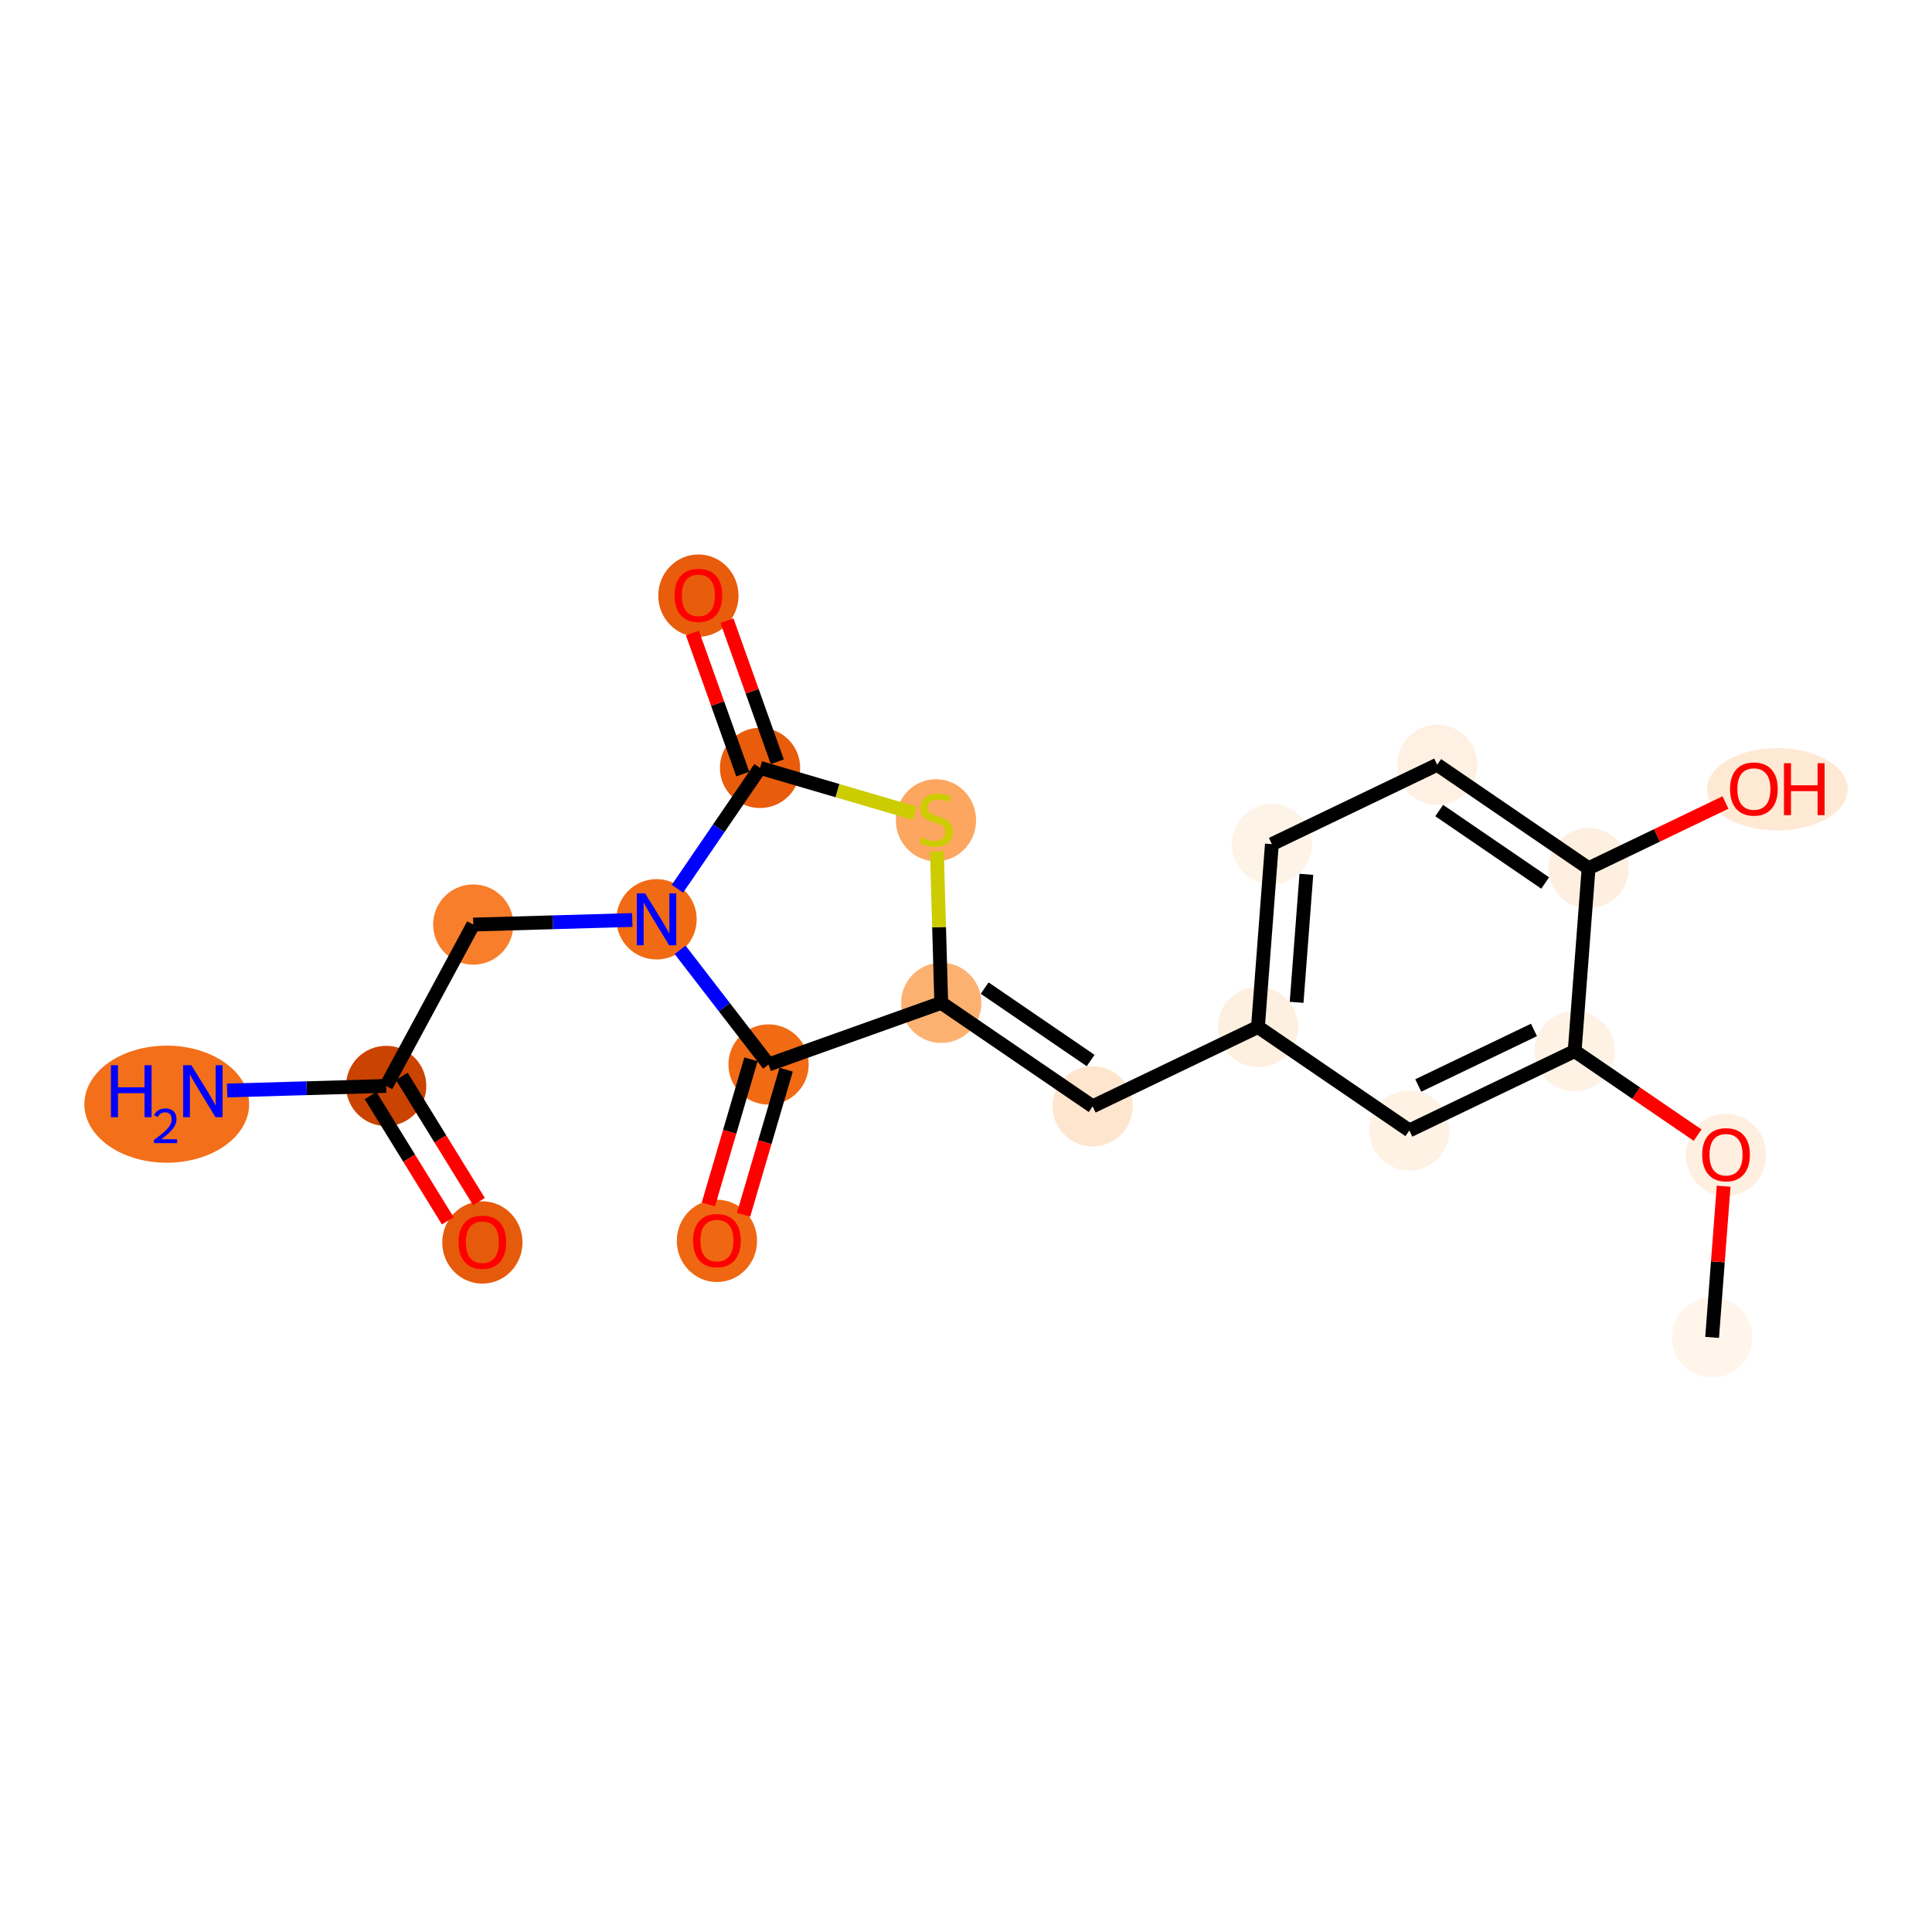 <?xml version='1.0' encoding='iso-8859-1'?>
<svg version='1.1' baseProfile='full'
              xmlns='http://www.w3.org/2000/svg'
                      xmlns:rdkit='http://www.rdkit.org/xml'
                      xmlns:xlink='http://www.w3.org/1999/xlink'
                  xml:space='preserve'
width='280px' height='280px' viewBox='0 0 280 280'>
<!-- END OF HEADER -->
<rect style='opacity:1.0;fill:#FFFFFF;stroke:none' width='280' height='280' x='0' y='0'> </rect>
<ellipse cx='248.133' cy='193.828' rx='5.315' ry='5.315'  style='fill:#FFF5EB;fill-rule:evenodd;stroke:#FFF5EB;stroke-width:1.0px;stroke-linecap:butt;stroke-linejoin:miter;stroke-opacity:1' />
<ellipse cx='250.151' cy='167.387' rx='5.315' ry='5.465'  style='fill:#FEEFE0;fill-rule:evenodd;stroke:#FEEFE0;stroke-width:1.0px;stroke-linecap:butt;stroke-linejoin:miter;stroke-opacity:1' />
<ellipse cx='228.211' cy='152.332' rx='5.315' ry='5.315'  style='fill:#FEF2E5;fill-rule:evenodd;stroke:#FEF2E5;stroke-width:1.0px;stroke-linecap:butt;stroke-linejoin:miter;stroke-opacity:1' />
<ellipse cx='204.253' cy='163.833' rx='5.315' ry='5.315'  style='fill:#FEF2E5;fill-rule:evenodd;stroke:#FEF2E5;stroke-width:1.0px;stroke-linecap:butt;stroke-linejoin:miter;stroke-opacity:1' />
<ellipse cx='182.313' cy='148.836' rx='5.315' ry='5.315'  style='fill:#FEF0E1;fill-rule:evenodd;stroke:#FEF0E1;stroke-width:1.0px;stroke-linecap:butt;stroke-linejoin:miter;stroke-opacity:1' />
<ellipse cx='158.354' cy='160.338' rx='5.315' ry='5.315'  style='fill:#FEE6CE;fill-rule:evenodd;stroke:#FEE6CE;stroke-width:1.0px;stroke-linecap:butt;stroke-linejoin:miter;stroke-opacity:1' />
<ellipse cx='136.414' cy='145.341' rx='5.315' ry='5.315'  style='fill:#FDB171;fill-rule:evenodd;stroke:#FDB171;stroke-width:1.0px;stroke-linecap:butt;stroke-linejoin:miter;stroke-opacity:1' />
<ellipse cx='135.651' cy='118.877' rx='5.315' ry='5.45'  style='fill:#FDA660;fill-rule:evenodd;stroke:#FDA660;stroke-width:1.0px;stroke-linecap:butt;stroke-linejoin:miter;stroke-opacity:1' />
<ellipse cx='110.151' cy='111.292' rx='5.315' ry='5.315'  style='fill:#E85C0C;fill-rule:evenodd;stroke:#E85C0C;stroke-width:1.0px;stroke-linecap:butt;stroke-linejoin:miter;stroke-opacity:1' />
<ellipse cx='101.216' cy='86.321' rx='5.315' ry='5.465'  style='fill:#E85C0C;fill-rule:evenodd;stroke:#E85C0C;stroke-width:1.0px;stroke-linecap:butt;stroke-linejoin:miter;stroke-opacity:1' />
<ellipse cx='95.153' cy='133.232' rx='5.315' ry='5.322'  style='fill:#F16A14;fill-rule:evenodd;stroke:#F16A14;stroke-width:1.0px;stroke-linecap:butt;stroke-linejoin:miter;stroke-opacity:1' />
<ellipse cx='68.588' cy='133.995' rx='5.315' ry='5.315'  style='fill:#F87E2B;fill-rule:evenodd;stroke:#F87E2B;stroke-width:1.0px;stroke-linecap:butt;stroke-linejoin:miter;stroke-opacity:1' />
<ellipse cx='55.966' cy='157.383' rx='5.315' ry='5.315'  style='fill:#CB4301;fill-rule:evenodd;stroke:#CB4301;stroke-width:1.0px;stroke-linecap:butt;stroke-linejoin:miter;stroke-opacity:1' />
<ellipse cx='24.167' cy='160.027' rx='11.439' ry='7.983'  style='fill:#F36F19;fill-rule:evenodd;stroke:#F36F19;stroke-width:1.0px;stroke-linecap:butt;stroke-linejoin:miter;stroke-opacity:1' />
<ellipse cx='69.909' cy='180.066' rx='5.315' ry='5.465'  style='fill:#E65A0B;fill-rule:evenodd;stroke:#E65A0B;stroke-width:1.0px;stroke-linecap:butt;stroke-linejoin:miter;stroke-opacity:1' />
<ellipse cx='111.385' cy='154.275' rx='5.315' ry='5.315'  style='fill:#F16A14;fill-rule:evenodd;stroke:#F16A14;stroke-width:1.0px;stroke-linecap:butt;stroke-linejoin:miter;stroke-opacity:1' />
<ellipse cx='103.902' cy='179.835' rx='5.315' ry='5.465'  style='fill:#EF6712;fill-rule:evenodd;stroke:#EF6712;stroke-width:1.0px;stroke-linecap:butt;stroke-linejoin:miter;stroke-opacity:1' />
<ellipse cx='184.331' cy='122.337' rx='5.315' ry='5.315'  style='fill:#FEF3E7;fill-rule:evenodd;stroke:#FEF3E7;stroke-width:1.0px;stroke-linecap:butt;stroke-linejoin:miter;stroke-opacity:1' />
<ellipse cx='208.289' cy='110.835' rx='5.315' ry='5.315'  style='fill:#FEF1E3;fill-rule:evenodd;stroke:#FEF1E3;stroke-width:1.0px;stroke-linecap:butt;stroke-linejoin:miter;stroke-opacity:1' />
<ellipse cx='230.229' cy='125.832' rx='5.315' ry='5.315'  style='fill:#FEEFE0;fill-rule:evenodd;stroke:#FEEFE0;stroke-width:1.0px;stroke-linecap:butt;stroke-linejoin:miter;stroke-opacity:1' />
<ellipse cx='257.583' cy='114.389' rx='9.689' ry='5.465'  style='fill:#FEE9D5;fill-rule:evenodd;stroke:#FEE9D5;stroke-width:1.0px;stroke-linecap:butt;stroke-linejoin:miter;stroke-opacity:1' />
<path class='bond-0 atom-0 atom-1' d='M 248.133,193.828 L 248.967,182.872' style='fill:none;fill-rule:evenodd;stroke:#000000;stroke-width:2.0px;stroke-linecap:butt;stroke-linejoin:miter;stroke-opacity:1' />
<path class='bond-0 atom-0 atom-1' d='M 248.967,182.872 L 249.802,171.916' style='fill:none;fill-rule:evenodd;stroke:#FF0000;stroke-width:2.0px;stroke-linecap:butt;stroke-linejoin:miter;stroke-opacity:1' />
<path class='bond-1 atom-1 atom-2' d='M 246.032,164.513 L 237.121,158.422' style='fill:none;fill-rule:evenodd;stroke:#FF0000;stroke-width:2.0px;stroke-linecap:butt;stroke-linejoin:miter;stroke-opacity:1' />
<path class='bond-1 atom-1 atom-2' d='M 237.121,158.422 L 228.211,152.332' style='fill:none;fill-rule:evenodd;stroke:#000000;stroke-width:2.0px;stroke-linecap:butt;stroke-linejoin:miter;stroke-opacity:1' />
<path class='bond-2 atom-2 atom-3' d='M 228.211,152.332 L 204.253,163.833' style='fill:none;fill-rule:evenodd;stroke:#000000;stroke-width:2.0px;stroke-linecap:butt;stroke-linejoin:miter;stroke-opacity:1' />
<path class='bond-2 atom-2 atom-3' d='M 222.317,149.265 L 205.546,157.317' style='fill:none;fill-rule:evenodd;stroke:#000000;stroke-width:2.0px;stroke-linecap:butt;stroke-linejoin:miter;stroke-opacity:1' />
<path class='bond-20 atom-19 atom-2' d='M 230.229,125.832 L 228.211,152.332' style='fill:none;fill-rule:evenodd;stroke:#000000;stroke-width:2.0px;stroke-linecap:butt;stroke-linejoin:miter;stroke-opacity:1' />
<path class='bond-3 atom-3 atom-4' d='M 204.253,163.833 L 182.313,148.836' style='fill:none;fill-rule:evenodd;stroke:#000000;stroke-width:2.0px;stroke-linecap:butt;stroke-linejoin:miter;stroke-opacity:1' />
<path class='bond-4 atom-4 atom-5' d='M 182.313,148.836 L 158.354,160.338' style='fill:none;fill-rule:evenodd;stroke:#000000;stroke-width:2.0px;stroke-linecap:butt;stroke-linejoin:miter;stroke-opacity:1' />
<path class='bond-16 atom-4 atom-17' d='M 182.313,148.836 L 184.331,122.337' style='fill:none;fill-rule:evenodd;stroke:#000000;stroke-width:2.0px;stroke-linecap:butt;stroke-linejoin:miter;stroke-opacity:1' />
<path class='bond-16 atom-4 atom-17' d='M 187.915,145.265 L 189.328,126.715' style='fill:none;fill-rule:evenodd;stroke:#000000;stroke-width:2.0px;stroke-linecap:butt;stroke-linejoin:miter;stroke-opacity:1' />
<path class='bond-5 atom-5 atom-6' d='M 158.354,160.338 L 136.414,145.341' style='fill:none;fill-rule:evenodd;stroke:#000000;stroke-width:2.0px;stroke-linecap:butt;stroke-linejoin:miter;stroke-opacity:1' />
<path class='bond-5 atom-5 atom-6' d='M 158.063,153.7 L 142.705,143.202' style='fill:none;fill-rule:evenodd;stroke:#000000;stroke-width:2.0px;stroke-linecap:butt;stroke-linejoin:miter;stroke-opacity:1' />
<path class='bond-6 atom-6 atom-7' d='M 136.414,145.341 L 136.099,134.368' style='fill:none;fill-rule:evenodd;stroke:#000000;stroke-width:2.0px;stroke-linecap:butt;stroke-linejoin:miter;stroke-opacity:1' />
<path class='bond-6 atom-6 atom-7' d='M 136.099,134.368 L 135.784,123.394' style='fill:none;fill-rule:evenodd;stroke:#CCCC00;stroke-width:2.0px;stroke-linecap:butt;stroke-linejoin:miter;stroke-opacity:1' />
<path class='bond-21 atom-15 atom-6' d='M 111.385,154.275 L 136.414,145.341' style='fill:none;fill-rule:evenodd;stroke:#000000;stroke-width:2.0px;stroke-linecap:butt;stroke-linejoin:miter;stroke-opacity:1' />
<path class='bond-7 atom-7 atom-8' d='M 132.574,117.872 L 121.362,114.582' style='fill:none;fill-rule:evenodd;stroke:#CCCC00;stroke-width:2.0px;stroke-linecap:butt;stroke-linejoin:miter;stroke-opacity:1' />
<path class='bond-7 atom-7 atom-8' d='M 121.362,114.582 L 110.151,111.292' style='fill:none;fill-rule:evenodd;stroke:#000000;stroke-width:2.0px;stroke-linecap:butt;stroke-linejoin:miter;stroke-opacity:1' />
<path class='bond-8 atom-8 atom-9' d='M 112.654,110.399 L 109.005,100.177' style='fill:none;fill-rule:evenodd;stroke:#000000;stroke-width:2.0px;stroke-linecap:butt;stroke-linejoin:miter;stroke-opacity:1' />
<path class='bond-8 atom-8 atom-9' d='M 109.005,100.177 L 105.356,89.956' style='fill:none;fill-rule:evenodd;stroke:#FF0000;stroke-width:2.0px;stroke-linecap:butt;stroke-linejoin:miter;stroke-opacity:1' />
<path class='bond-8 atom-8 atom-9' d='M 107.648,112.185 L 103.999,101.964' style='fill:none;fill-rule:evenodd;stroke:#000000;stroke-width:2.0px;stroke-linecap:butt;stroke-linejoin:miter;stroke-opacity:1' />
<path class='bond-8 atom-8 atom-9' d='M 103.999,101.964 L 100.351,91.743' style='fill:none;fill-rule:evenodd;stroke:#FF0000;stroke-width:2.0px;stroke-linecap:butt;stroke-linejoin:miter;stroke-opacity:1' />
<path class='bond-9 atom-8 atom-10' d='M 110.151,111.292 L 104.165,120.048' style='fill:none;fill-rule:evenodd;stroke:#000000;stroke-width:2.0px;stroke-linecap:butt;stroke-linejoin:miter;stroke-opacity:1' />
<path class='bond-9 atom-8 atom-10' d='M 104.165,120.048 L 98.18,128.805' style='fill:none;fill-rule:evenodd;stroke:#0000FF;stroke-width:2.0px;stroke-linecap:butt;stroke-linejoin:miter;stroke-opacity:1' />
<path class='bond-10 atom-10 atom-11' d='M 91.635,133.333 L 80.111,133.664' style='fill:none;fill-rule:evenodd;stroke:#0000FF;stroke-width:2.0px;stroke-linecap:butt;stroke-linejoin:miter;stroke-opacity:1' />
<path class='bond-10 atom-10 atom-11' d='M 80.111,133.664 L 68.588,133.995' style='fill:none;fill-rule:evenodd;stroke:#000000;stroke-width:2.0px;stroke-linecap:butt;stroke-linejoin:miter;stroke-opacity:1' />
<path class='bond-14 atom-10 atom-15' d='M 98.569,137.66 L 104.977,145.967' style='fill:none;fill-rule:evenodd;stroke:#0000FF;stroke-width:2.0px;stroke-linecap:butt;stroke-linejoin:miter;stroke-opacity:1' />
<path class='bond-14 atom-10 atom-15' d='M 104.977,145.967 L 111.385,154.275' style='fill:none;fill-rule:evenodd;stroke:#000000;stroke-width:2.0px;stroke-linecap:butt;stroke-linejoin:miter;stroke-opacity:1' />
<path class='bond-11 atom-11 atom-12' d='M 68.588,133.995 L 55.966,157.383' style='fill:none;fill-rule:evenodd;stroke:#000000;stroke-width:2.0px;stroke-linecap:butt;stroke-linejoin:miter;stroke-opacity:1' />
<path class='bond-12 atom-12 atom-13' d='M 55.966,157.383 L 44.443,157.713' style='fill:none;fill-rule:evenodd;stroke:#000000;stroke-width:2.0px;stroke-linecap:butt;stroke-linejoin:miter;stroke-opacity:1' />
<path class='bond-12 atom-12 atom-13' d='M 44.443,157.713 L 32.92,158.044' style='fill:none;fill-rule:evenodd;stroke:#0000FF;stroke-width:2.0px;stroke-linecap:butt;stroke-linejoin:miter;stroke-opacity:1' />
<path class='bond-13 atom-12 atom-14' d='M 53.704,158.777 L 59.298,167.854' style='fill:none;fill-rule:evenodd;stroke:#000000;stroke-width:2.0px;stroke-linecap:butt;stroke-linejoin:miter;stroke-opacity:1' />
<path class='bond-13 atom-12 atom-14' d='M 59.298,167.854 L 64.892,176.931' style='fill:none;fill-rule:evenodd;stroke:#FF0000;stroke-width:2.0px;stroke-linecap:butt;stroke-linejoin:miter;stroke-opacity:1' />
<path class='bond-13 atom-12 atom-14' d='M 58.229,155.988 L 63.823,165.065' style='fill:none;fill-rule:evenodd;stroke:#000000;stroke-width:2.0px;stroke-linecap:butt;stroke-linejoin:miter;stroke-opacity:1' />
<path class='bond-13 atom-12 atom-14' d='M 63.823,165.065 L 69.417,174.143' style='fill:none;fill-rule:evenodd;stroke:#FF0000;stroke-width:2.0px;stroke-linecap:butt;stroke-linejoin:miter;stroke-opacity:1' />
<path class='bond-15 atom-15 atom-16' d='M 108.835,153.527 L 105.749,164.042' style='fill:none;fill-rule:evenodd;stroke:#000000;stroke-width:2.0px;stroke-linecap:butt;stroke-linejoin:miter;stroke-opacity:1' />
<path class='bond-15 atom-15 atom-16' d='M 105.749,164.042 L 102.663,174.558' style='fill:none;fill-rule:evenodd;stroke:#FF0000;stroke-width:2.0px;stroke-linecap:butt;stroke-linejoin:miter;stroke-opacity:1' />
<path class='bond-15 atom-15 atom-16' d='M 113.935,155.024 L 110.849,165.539' style='fill:none;fill-rule:evenodd;stroke:#000000;stroke-width:2.0px;stroke-linecap:butt;stroke-linejoin:miter;stroke-opacity:1' />
<path class='bond-15 atom-15 atom-16' d='M 110.849,165.539 L 107.763,176.054' style='fill:none;fill-rule:evenodd;stroke:#FF0000;stroke-width:2.0px;stroke-linecap:butt;stroke-linejoin:miter;stroke-opacity:1' />
<path class='bond-17 atom-17 atom-18' d='M 184.331,122.337 L 208.289,110.835' style='fill:none;fill-rule:evenodd;stroke:#000000;stroke-width:2.0px;stroke-linecap:butt;stroke-linejoin:miter;stroke-opacity:1' />
<path class='bond-18 atom-18 atom-19' d='M 208.289,110.835 L 230.229,125.832' style='fill:none;fill-rule:evenodd;stroke:#000000;stroke-width:2.0px;stroke-linecap:butt;stroke-linejoin:miter;stroke-opacity:1' />
<path class='bond-18 atom-18 atom-19' d='M 208.58,117.472 L 223.938,127.971' style='fill:none;fill-rule:evenodd;stroke:#000000;stroke-width:2.0px;stroke-linecap:butt;stroke-linejoin:miter;stroke-opacity:1' />
<path class='bond-19 atom-19 atom-20' d='M 230.229,125.832 L 240.148,121.07' style='fill:none;fill-rule:evenodd;stroke:#000000;stroke-width:2.0px;stroke-linecap:butt;stroke-linejoin:miter;stroke-opacity:1' />
<path class='bond-19 atom-19 atom-20' d='M 240.148,121.07 L 250.068,116.308' style='fill:none;fill-rule:evenodd;stroke:#FF0000;stroke-width:2.0px;stroke-linecap:butt;stroke-linejoin:miter;stroke-opacity:1' />
<path  class='atom-1' d='M 246.696 167.35
Q 246.696 165.543, 247.589 164.533
Q 248.482 163.523, 250.151 163.523
Q 251.82 163.523, 252.713 164.533
Q 253.606 165.543, 253.606 167.35
Q 253.606 169.179, 252.702 170.22
Q 251.799 171.252, 250.151 171.252
Q 248.493 171.252, 247.589 170.22
Q 246.696 169.189, 246.696 167.35
M 250.151 170.401
Q 251.299 170.401, 251.916 169.636
Q 252.543 168.86, 252.543 167.35
Q 252.543 165.873, 251.916 165.128
Q 251.299 164.374, 250.151 164.374
Q 249.003 164.374, 248.376 165.118
Q 247.759 165.862, 247.759 167.35
Q 247.759 168.87, 248.376 169.636
Q 249.003 170.401, 250.151 170.401
' fill='#FF0000'/>
<path  class='atom-7' d='M 133.525 121.359
Q 133.61 121.391, 133.961 121.539
Q 134.312 121.688, 134.695 121.784
Q 135.088 121.869, 135.471 121.869
Q 136.183 121.869, 136.598 121.529
Q 137.012 121.178, 137.012 120.572
Q 137.012 120.157, 136.799 119.902
Q 136.598 119.647, 136.279 119.509
Q 135.96 119.371, 135.428 119.211
Q 134.758 119.009, 134.354 118.818
Q 133.961 118.627, 133.674 118.223
Q 133.398 117.819, 133.398 117.138
Q 133.398 116.192, 134.036 115.608
Q 134.684 115.023, 135.96 115.023
Q 136.831 115.023, 137.82 115.438
L 137.576 116.256
Q 136.672 115.884, 135.992 115.884
Q 135.258 115.884, 134.854 116.192
Q 134.45 116.49, 134.461 117.011
Q 134.461 117.415, 134.663 117.659
Q 134.875 117.904, 135.173 118.042
Q 135.481 118.18, 135.992 118.34
Q 136.672 118.552, 137.076 118.765
Q 137.48 118.977, 137.767 119.413
Q 138.065 119.839, 138.065 120.572
Q 138.065 121.614, 137.363 122.177
Q 136.672 122.73, 135.513 122.73
Q 134.843 122.73, 134.333 122.581
Q 133.834 122.443, 133.238 122.199
L 133.525 121.359
' fill='#CCCC00'/>
<path  class='atom-9' d='M 97.761 86.284
Q 97.761 84.477, 98.654 83.467
Q 99.547 82.457, 101.216 82.457
Q 102.885 82.457, 103.778 83.467
Q 104.671 84.477, 104.671 86.284
Q 104.671 88.112, 103.767 89.154
Q 102.864 90.185, 101.216 90.185
Q 99.558 90.185, 98.654 89.154
Q 97.761 88.123, 97.761 86.284
M 101.216 89.335
Q 102.364 89.335, 102.981 88.57
Q 103.608 87.794, 103.608 86.284
Q 103.608 84.806, 102.981 84.062
Q 102.364 83.308, 101.216 83.308
Q 100.068 83.308, 99.441 84.052
Q 98.824 84.796, 98.824 86.284
Q 98.824 87.804, 99.441 88.57
Q 100.068 89.335, 101.216 89.335
' fill='#FF0000'/>
<path  class='atom-10' d='M 93.49 129.469
L 95.956 133.455
Q 96.2 133.849, 96.594 134.561
Q 96.987 135.273, 97.008 135.316
L 97.008 129.469
L 98.008 129.469
L 98.008 136.995
L 96.976 136.995
L 94.329 132.637
Q 94.021 132.127, 93.692 131.542
Q 93.373 130.957, 93.277 130.776
L 93.277 136.995
L 92.299 136.995
L 92.299 129.469
L 93.49 129.469
' fill='#0000FF'/>
<path  class='atom-13' d='M 16.078 154.382
L 17.098 154.382
L 17.098 157.582
L 20.947 157.582
L 20.947 154.382
L 21.967 154.382
L 21.967 161.909
L 20.947 161.909
L 20.947 158.432
L 17.098 158.432
L 17.098 161.909
L 16.078 161.909
L 16.078 154.382
' fill='#0000FF'/>
<path  class='atom-13' d='M 22.332 161.645
Q 22.514 161.175, 22.949 160.915
Q 23.384 160.648, 23.988 160.648
Q 24.738 160.648, 25.159 161.055
Q 25.58 161.462, 25.58 162.185
Q 25.58 162.922, 25.033 163.609
Q 24.493 164.297, 23.37 165.111
L 25.665 165.111
L 25.665 165.672
L 22.318 165.672
L 22.318 165.202
Q 23.244 164.542, 23.791 164.051
Q 24.346 163.56, 24.612 163.118
Q 24.879 162.676, 24.879 162.22
Q 24.879 161.743, 24.64 161.476
Q 24.402 161.21, 23.988 161.21
Q 23.588 161.21, 23.321 161.371
Q 23.055 161.532, 22.865 161.89
L 22.332 161.645
' fill='#0000FF'/>
<path  class='atom-13' d='M 27.737 154.382
L 30.204 158.369
Q 30.448 158.762, 30.841 159.474
Q 31.235 160.187, 31.256 160.229
L 31.256 154.382
L 32.255 154.382
L 32.255 161.909
L 31.224 161.909
L 28.577 157.55
Q 28.269 157.04, 27.939 156.455
Q 27.62 155.871, 27.525 155.69
L 27.525 161.909
L 26.547 161.909
L 26.547 154.382
L 27.737 154.382
' fill='#0000FF'/>
<path  class='atom-14' d='M 66.455 180.028
Q 66.455 178.221, 67.348 177.211
Q 68.241 176.201, 69.909 176.201
Q 71.579 176.201, 72.472 177.211
Q 73.364 178.221, 73.364 180.028
Q 73.364 181.857, 72.461 182.899
Q 71.557 183.93, 69.909 183.93
Q 68.251 183.93, 67.348 182.899
Q 66.455 181.868, 66.455 180.028
M 69.909 183.079
Q 71.058 183.079, 71.674 182.314
Q 72.301 181.538, 72.301 180.028
Q 72.301 178.551, 71.674 177.807
Q 71.058 177.052, 69.909 177.052
Q 68.761 177.052, 68.134 177.796
Q 67.518 178.54, 67.518 180.028
Q 67.518 181.549, 68.134 182.314
Q 68.761 183.079, 69.909 183.079
' fill='#FF0000'/>
<path  class='atom-16' d='M 100.447 179.797
Q 100.447 177.99, 101.34 176.98
Q 102.233 175.97, 103.902 175.97
Q 105.571 175.97, 106.464 176.98
Q 107.356 177.99, 107.356 179.797
Q 107.356 181.626, 106.453 182.668
Q 105.549 183.699, 103.902 183.699
Q 102.243 183.699, 101.34 182.668
Q 100.447 181.636, 100.447 179.797
M 103.902 182.848
Q 105.05 182.848, 105.666 182.083
Q 106.293 181.307, 106.293 179.797
Q 106.293 178.32, 105.666 177.576
Q 105.05 176.821, 103.902 176.821
Q 102.754 176.821, 102.126 177.565
Q 101.51 178.309, 101.51 179.797
Q 101.51 181.317, 102.126 182.083
Q 102.754 182.848, 103.902 182.848
' fill='#FF0000'/>
<path  class='atom-20' d='M 250.732 114.351
Q 250.732 112.544, 251.625 111.534
Q 252.518 110.524, 254.187 110.524
Q 255.856 110.524, 256.749 111.534
Q 257.642 112.544, 257.642 114.351
Q 257.642 116.18, 256.738 117.222
Q 255.835 118.253, 254.187 118.253
Q 252.529 118.253, 251.625 117.222
Q 250.732 116.19, 250.732 114.351
M 254.187 117.402
Q 255.335 117.402, 255.952 116.637
Q 256.579 115.861, 256.579 114.351
Q 256.579 112.874, 255.952 112.13
Q 255.335 111.375, 254.187 111.375
Q 253.039 111.375, 252.412 112.119
Q 251.795 112.863, 251.795 114.351
Q 251.795 115.872, 252.412 116.637
Q 253.039 117.402, 254.187 117.402
' fill='#FF0000'/>
<path  class='atom-20' d='M 258.546 110.61
L 259.566 110.61
L 259.566 113.809
L 263.414 113.809
L 263.414 110.61
L 264.435 110.61
L 264.435 118.136
L 263.414 118.136
L 263.414 114.66
L 259.566 114.66
L 259.566 118.136
L 258.546 118.136
L 258.546 110.61
' fill='#FF0000'/>
</svg>
